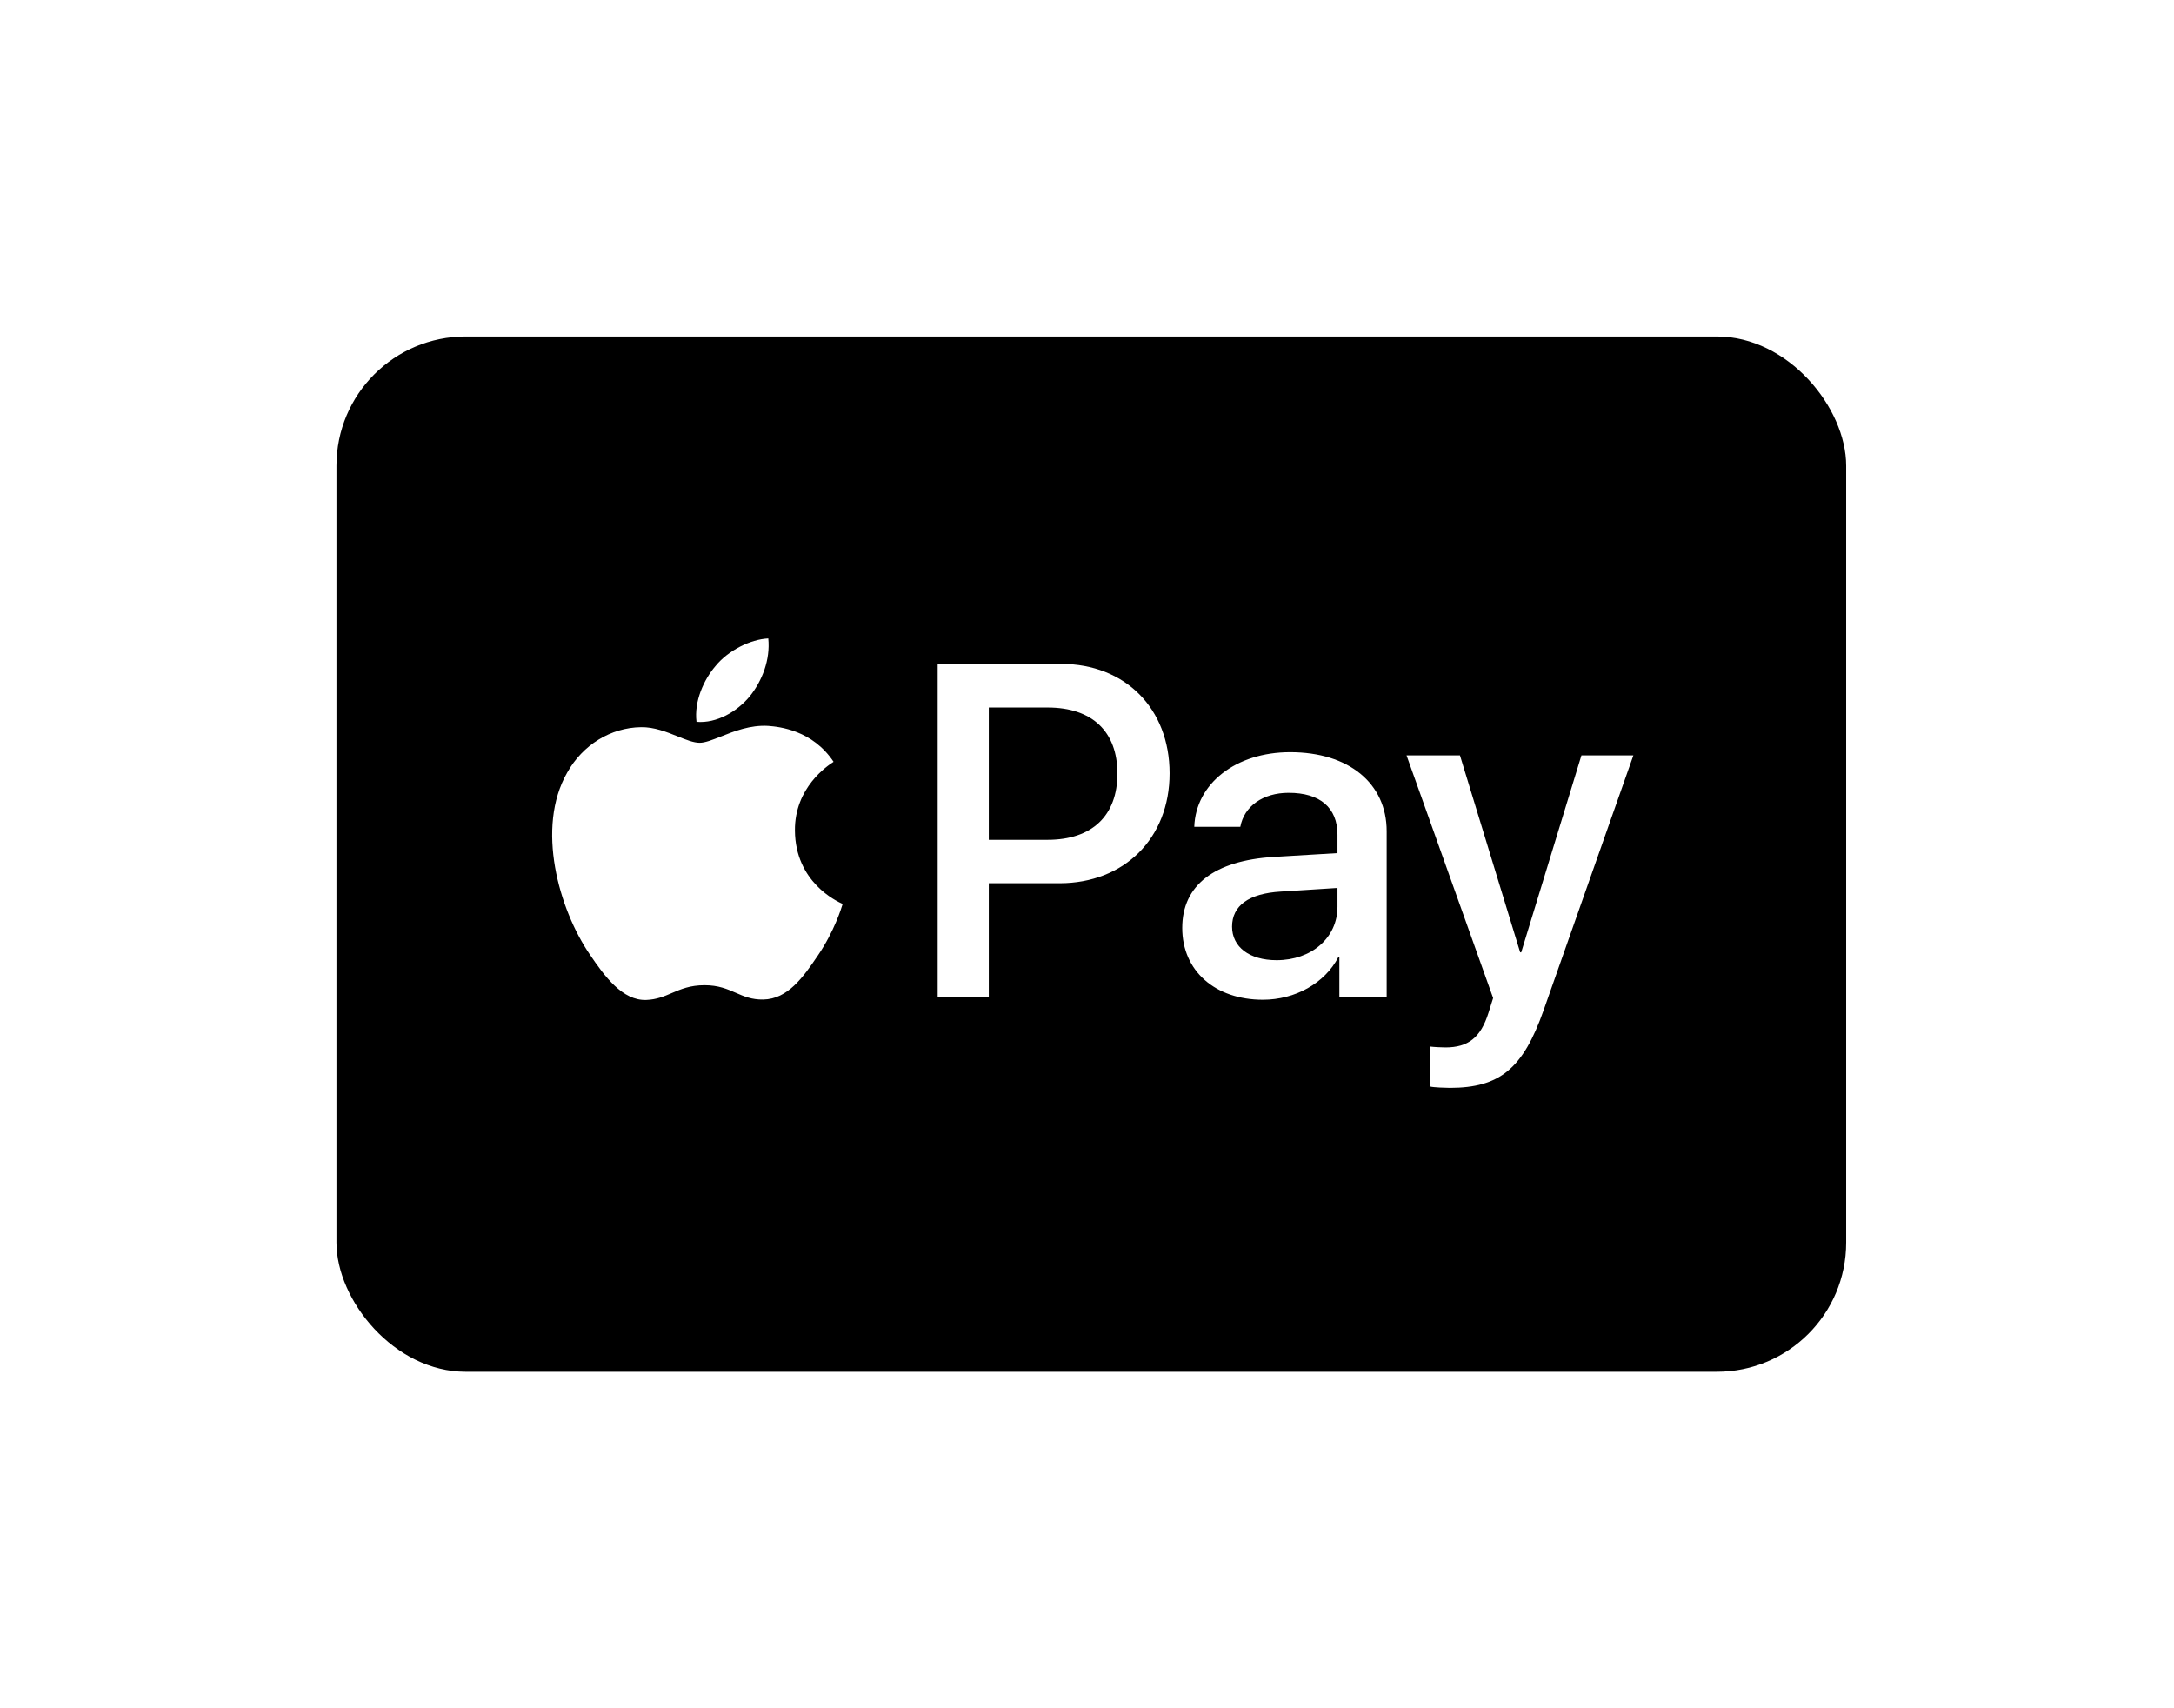 <svg width="84" height="66" viewBox="0 0 84 66" fill="none" xmlns="http://www.w3.org/2000/svg">
<g filter="url(#filter0_d_1410_47304)">
<rect x="13" y="13" width="58.333" height="40" rx="4.993" fill="black"/>
</g>
<path fill-rule="evenodd" clip-rule="evenodd" d="M28.967 26.906C28.478 27.492 27.694 27.955 26.911 27.889C26.813 27.096 27.197 26.253 27.645 25.733C28.135 25.13 28.992 24.7 29.685 24.667C29.767 25.493 29.449 26.303 28.967 26.906ZM29.677 28.045C28.987 28.005 28.357 28.255 27.849 28.458C27.521 28.588 27.244 28.698 27.033 28.698C26.797 28.698 26.508 28.582 26.184 28.451C25.759 28.281 25.274 28.085 24.765 28.095C23.598 28.111 22.512 28.78 21.917 29.846C20.693 31.977 21.599 35.133 22.782 36.867C23.361 37.727 24.055 38.668 24.969 38.635C25.371 38.62 25.66 38.496 25.959 38.367C26.304 38.219 26.662 38.065 27.221 38.065C27.761 38.065 28.103 38.215 28.432 38.359C28.744 38.495 29.044 38.627 29.49 38.619C30.436 38.602 31.032 37.76 31.611 36.901C32.237 35.978 32.511 35.079 32.553 34.942L32.558 34.926C32.557 34.925 32.549 34.922 32.536 34.915L32.536 34.915C32.327 34.819 30.729 34.078 30.714 32.093C30.698 30.427 31.981 29.582 32.183 29.45C32.195 29.441 32.203 29.436 32.207 29.433C31.391 28.21 30.118 28.078 29.677 28.045ZM36.23 38.528V25.65H41.004C43.469 25.65 45.191 27.368 45.191 29.879C45.191 32.39 43.436 34.125 40.939 34.125H38.205V38.528H36.23ZM38.205 27.335H40.482C42.196 27.335 43.175 28.26 43.175 29.887C43.175 31.515 42.196 32.448 40.474 32.448H38.205V27.335ZM51.71 36.983C51.188 37.991 50.037 38.627 48.797 38.627C46.961 38.627 45.68 37.52 45.68 35.852C45.68 34.2 46.92 33.25 49.213 33.109L51.678 32.961V32.25C51.678 31.201 51 30.631 49.792 30.631C48.797 30.631 48.071 31.151 47.924 31.944H46.145C46.202 30.276 47.752 29.061 49.85 29.061C52.11 29.061 53.579 30.259 53.579 32.118V38.528H51.751V36.983H51.71ZM49.327 37.099C48.275 37.099 47.605 36.587 47.605 35.802C47.605 34.992 48.25 34.521 49.482 34.447L51.678 34.307V35.034C51.678 36.24 50.666 37.099 49.327 37.099ZM59.643 39.032C58.851 41.287 57.946 42.031 56.02 42.031C55.873 42.031 55.383 42.014 55.269 41.981V40.436C55.391 40.453 55.693 40.469 55.848 40.469C56.721 40.469 57.211 40.098 57.513 39.131L57.693 38.561L54.347 29.186H56.411L58.737 36.794H58.778L61.104 29.186H63.111L59.643 39.032Z" fill="white"/>
<defs>
<filter id="filter0_d_1410_47304" x="0.518" y="0.518" width="83.297" height="64.965" filterUnits="userSpaceOnUse" color-interpolation-filters="sRGB">
<feFlood flood-opacity="0" result="BackgroundImageFix"/>
<feColorMatrix in="SourceAlpha" type="matrix" values="0 0 0 0 0 0 0 0 0 0 0 0 0 0 0 0 0 0 127 0" result="hardAlpha"/>
<feOffset/>
<feGaussianBlur stdDeviation="6.241"/>
<feColorMatrix type="matrix" values="0 0 0 0 0 0 0 0 0 0 0 0 0 0 0 0 0 0 0.1 0"/>
<feBlend mode="normal" in2="BackgroundImageFix" result="effect1_dropShadow_1410_47304"/>
<feBlend mode="normal" in="SourceGraphic" in2="effect1_dropShadow_1410_47304" result="shape"/>
</filter>
</defs>
</svg>
